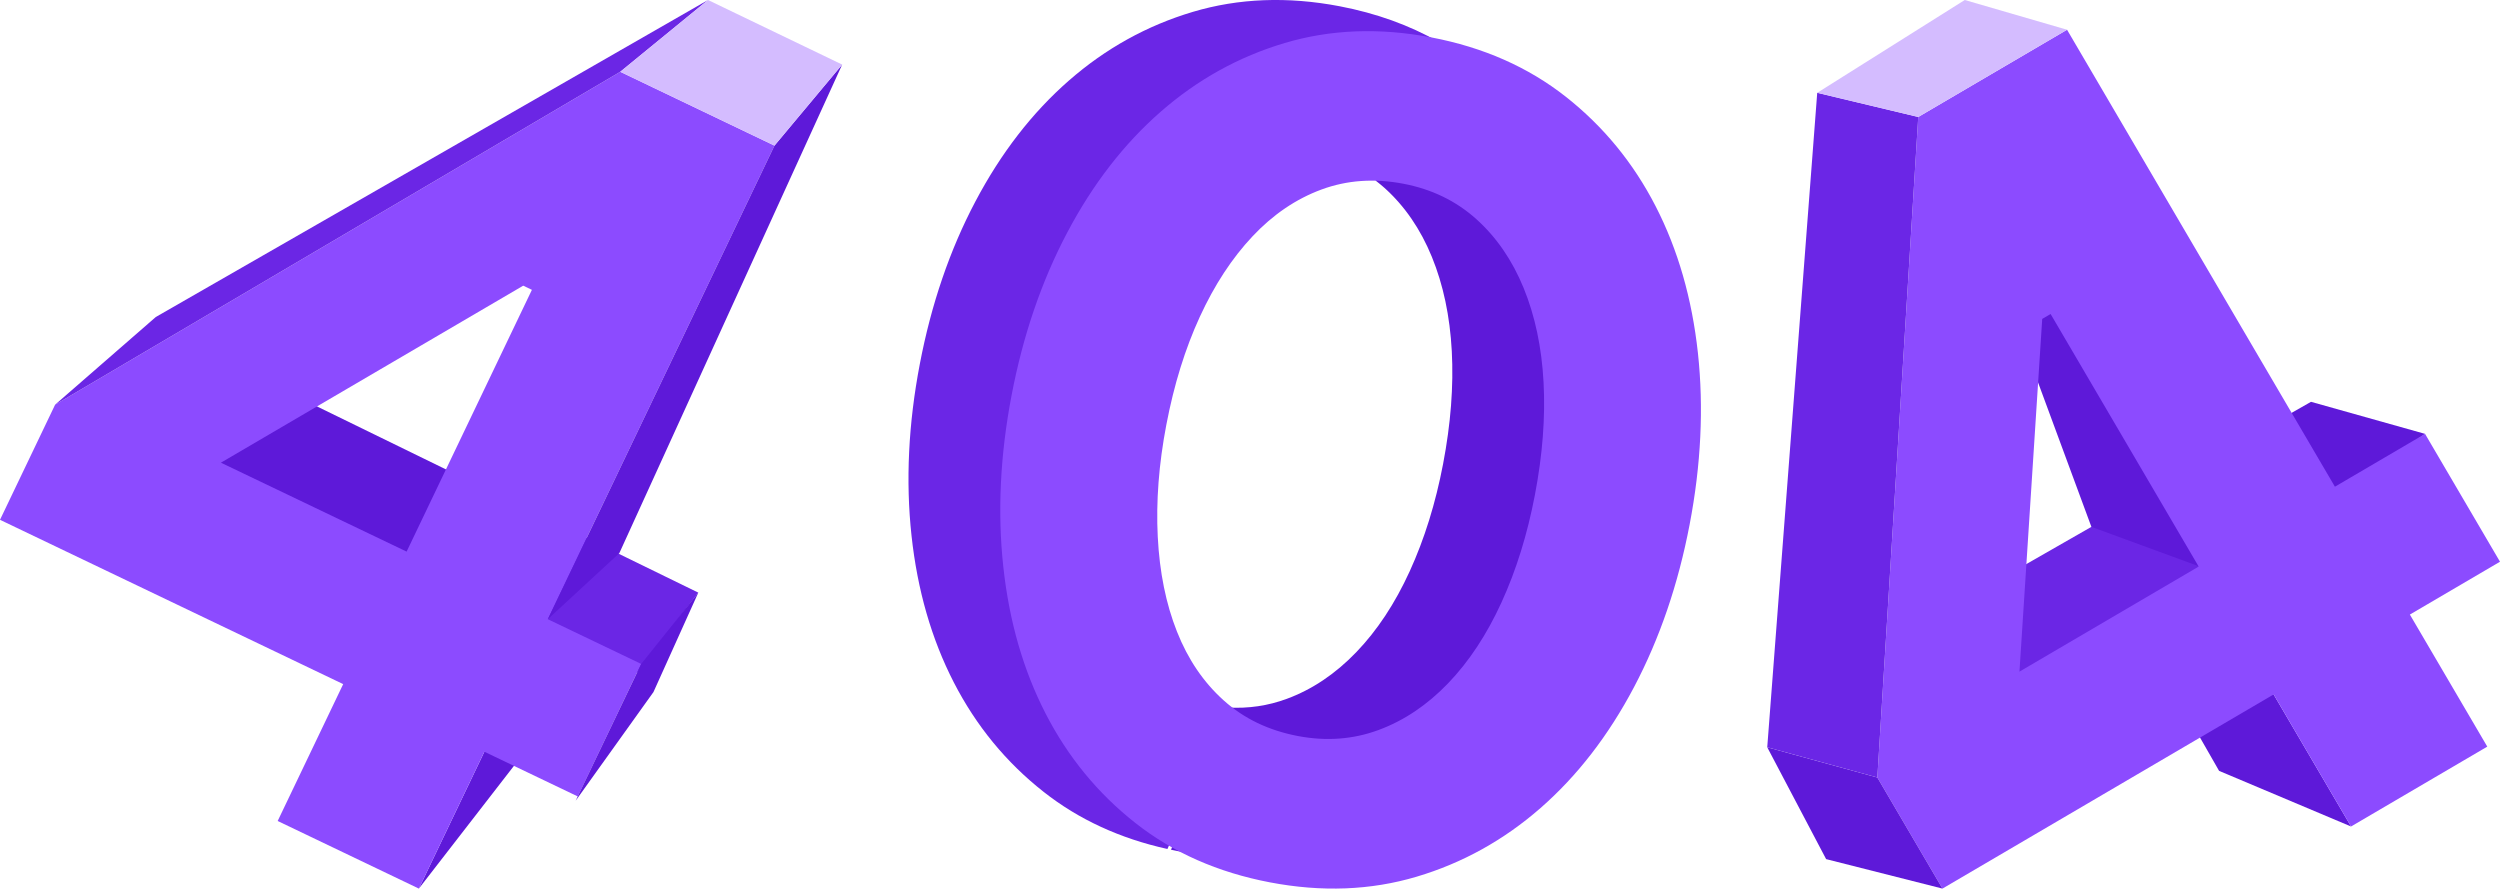 <svg width="754" height="268" viewBox="0 0 754 268" fill="none" xmlns="http://www.w3.org/2000/svg">
<g clip-path="url(#clip0_90_1646)">
<path d="M173.674 179.244C170.73 181.968 167.49 184.509 164.836 187.546L126.328 268L154.996 230.991L185.441 168.039C181.549 171.804 177.65 175.568 173.674 179.244Z" fill="#5E19D9"/>
<path d="M150.833 166.036C153.627 162.215 156.315 157.726 159.491 153.779L92.09 120.863L28.141 127.268L140.192 178.948C143.868 174.757 147.563 170.514 150.833 166.036Z" fill="#5E19D9"/>
<path d="M160.454 154.246C156.871 158.731 153.965 164.005 150.526 168.191C147.438 171.95 144.341 175.703 141.172 179.398L192.113 202.892L210.608 178.737L160.454 154.246Z" fill="#6B26E5"/>
<path d="M83.746 247.61L103.505 206.331L0 156.775L16.623 122.051L187.069 21.651L233.58 43.922L165.213 186.754L193.382 200.244L174.254 240.207L146.084 226.721L126.328 268L83.746 247.61ZM160.421 87.414L157.802 86.16L66.623 139.547L122.633 166.366L160.421 87.414Z" fill="#8C4BFF"/>
<path d="M193.383 200.244L210.606 178.737L197.09 208.711L173.617 241.503L193.383 200.244Z" fill="#5E19D9"/>
<path d="M186.785 166.842L253.998 19.478L233.578 43.924L165.211 186.754C167.119 184.914 185.697 167.93 186.785 166.842Z" fill="#5E19D9"/>
<path d="M16.621 122.051L46.993 95.606L213.54 0L187.067 21.651L16.621 122.051Z" fill="#6B26E5"/>
<path d="M187.066 21.651L233.578 43.922L253.998 19.475L213.539 0L187.066 21.651Z" fill="#D4BCFF"/>
</g>
<g clip-path="url(#clip1_90_1646)">
<path d="M361.719 233.159C364.238 226.554 366.574 219.848 369.294 213.316C367.459 213.172 365.611 212.938 363.733 212.58C354.944 210.904 347.504 207.333 341.411 201.866C335.314 196.401 330.608 189.474 327.287 181.096C323.966 172.715 322.034 163.187 321.494 152.508C320.947 141.833 321.814 130.562 324.082 118.693C326.394 106.593 329.763 95.743 334.184 86.13C338.606 76.522 343.906 68.432 350.087 61.865C356.263 55.298 363.194 50.597 370.877 47.759C378.556 44.923 386.794 44.339 395.583 46.016C402.54 47.345 408.669 49.965 414.002 53.834C416.57 48.714 419.33 43.689 421.958 38.676C425.061 32.747 427.944 26.707 430.704 20.616C431.883 18.01 432.906 15.328 433.976 12.668C425.068 7.595 415.088 3.996 404.022 1.882C388.344 -1.11 373.588 -0.542 359.754 3.58C345.918 7.709 333.462 14.611 322.377 24.3C311.292 33.991 301.887 46.156 294.168 60.784C286.442 75.42 280.862 91.758 277.416 109.788C273.967 127.821 273.127 145.063 274.909 161.51C276.684 177.957 280.941 192.723 287.67 205.812C294.4 218.902 303.428 229.912 314.774 238.837C325.334 247.151 337.775 252.888 352.099 256.055C355.491 248.497 358.77 240.904 361.719 233.159Z" fill="#6B26E6"/>
<path d="M484.411 97.091C482.628 80.647 478.377 65.876 471.649 52.787C464.92 39.698 455.884 28.692 444.548 19.763C441.494 17.36 438.277 15.182 434.914 13.207C433.853 15.868 432.838 18.545 431.64 21.141C428.828 27.212 426.009 33.273 422.893 39.199C420.24 44.243 417.454 49.304 414.871 54.461C415.79 55.161 416.687 55.89 417.553 56.665C423.644 62.135 428.411 69.069 431.851 77.471C435.29 85.873 437.295 95.356 437.861 105.917C438.424 116.478 437.551 127.805 435.24 139.906C432.973 151.775 429.614 162.57 425.171 172.292C420.725 182.021 415.352 190.153 409.053 196.699C402.754 203.245 395.766 207.941 388.087 210.772C382.423 212.865 376.526 213.733 370.398 213.394C367.384 220.539 364.844 227.898 362.096 235.129C359.376 242.283 356.318 249.299 353.172 256.278C353.88 256.427 354.585 256.573 355.298 256.713C370.97 259.707 385.725 259.137 399.561 255.013C413.394 250.893 425.855 243.988 436.94 234.297C448.028 224.606 457.425 212.446 465.149 197.808C472.871 183.179 478.457 166.843 481.906 148.81C485.355 130.783 486.186 113.541 484.411 97.091Z" fill="#5E19D9"/>
<path d="M382.981 266.113C367.305 263.119 353.796 257.157 342.458 248.233C331.112 239.31 322.084 228.297 315.356 215.208C308.624 202.119 304.37 187.353 302.593 170.904C300.81 154.461 301.651 137.22 305.099 119.183C308.546 101.154 314.125 84.818 321.854 70.182C329.573 55.551 338.978 43.385 350.063 33.696C361.148 24.007 373.602 17.102 387.443 12.978C401.274 8.861 416.03 8.293 431.708 11.285C447.381 14.276 460.885 20.236 472.229 29.163C483.569 38.094 492.602 49.098 499.332 62.187C506.064 75.276 510.311 90.047 512.096 106.491C513.871 122.941 513.038 140.183 509.589 158.212C506.14 176.246 500.556 192.58 492.834 207.211C485.108 221.849 475.711 234.008 464.625 243.699C453.54 253.39 441.079 260.295 427.246 264.415C413.405 268.534 398.656 269.107 382.981 266.113ZM391.419 221.981C399.969 223.61 408.082 223.012 415.765 220.17C423.444 217.339 430.434 212.64 436.733 206.097C443.028 199.551 448.403 191.418 452.849 181.692C457.294 171.968 460.651 161.173 462.919 149.306C465.234 137.203 466.107 125.878 465.539 115.315C464.976 104.756 462.968 95.273 459.534 86.871C456.092 78.466 451.322 71.535 445.234 66.065C439.136 60.6 431.817 57.048 423.269 55.417C414.478 53.738 406.242 54.324 398.566 57.157C390.88 59.997 383.951 64.696 377.773 71.266C371.592 77.832 366.292 85.922 361.873 95.531C357.449 105.141 354.083 115.991 351.77 128.094C349.5 139.963 348.638 151.233 349.18 161.908C349.722 172.59 351.652 182.113 354.975 190.496C358.294 198.875 363 205.803 369.097 211.266C375.188 216.736 382.628 220.304 391.419 221.981Z" fill="#8C4BFF"/>
</g>
<g clip-path="url(#clip2_90_1646)">
<path d="M669.274 147.842C665.785 146.278 662.356 144.585 658.98 142.809C626.716 161.184 585.494 184.724 584.676 185.544C584.676 185.544 605.164 218.169 606.474 219.477C607.316 220.319 658.119 183.873 694.666 157.465C686.235 154.201 677.538 151.549 669.274 147.842Z" fill="#6B26E5"/>
<path d="M669.804 146.905C678.252 150.633 687.129 153.338 695.718 156.714C715.84 142.17 731.395 130.854 731.395 130.854L697.002 121.188C697.002 121.188 680.452 130.584 660.062 142.194C663.262 143.863 666.502 145.446 669.804 146.905Z" fill="#5E19D9"/>
<path d="M610.516 104.076L630.764 158.897L670.346 173.422L620.207 81.825L610.516 104.076Z" fill="#5E19D9"/>
<path d="M672.504 186.891H643.176L669.278 232.493L709.073 249.271L672.504 186.891Z" fill="#5E19D9"/>
<path d="M709.07 249.271L685.723 209.441L585.844 268L566.203 234.493L578.537 35.284L623.42 8.97L704.209 146.788L731.392 130.852L753.999 169.415L726.816 185.353L750.163 225.181L709.07 249.271ZM618.461 94.7L615.933 96.182L609.068 202.566L663.119 170.878L618.461 94.7Z" fill="#8C4BFF"/>
<path d="M533 225.377L566.204 234.493L585.846 268L550.762 259.111L533 225.377Z" fill="#5E19D9"/>
<path d="M533 225.377L566.204 234.493L578.538 35.284L548.074 27.993L533 225.377Z" fill="#6B26E6"/>
<path d="M548.074 27.993L578.538 35.284L623.421 8.97L592.572 0L548.074 27.993Z" fill="#D4BCFF"/>
</g>
<defs>
<clipPath id="clip0_90_1646">
<rect width="254" height="268" fill="white"/>
</clipPath>
<clipPath id="clip1_90_1646">
<rect width="239" height="268" fill="white" transform="translate(274)"/>
</clipPath>
<clipPath id="clip2_90_1646">
<rect width="221" height="268" fill="white" transform="translate(533)"/>
</clipPath>
</defs>
</svg>
